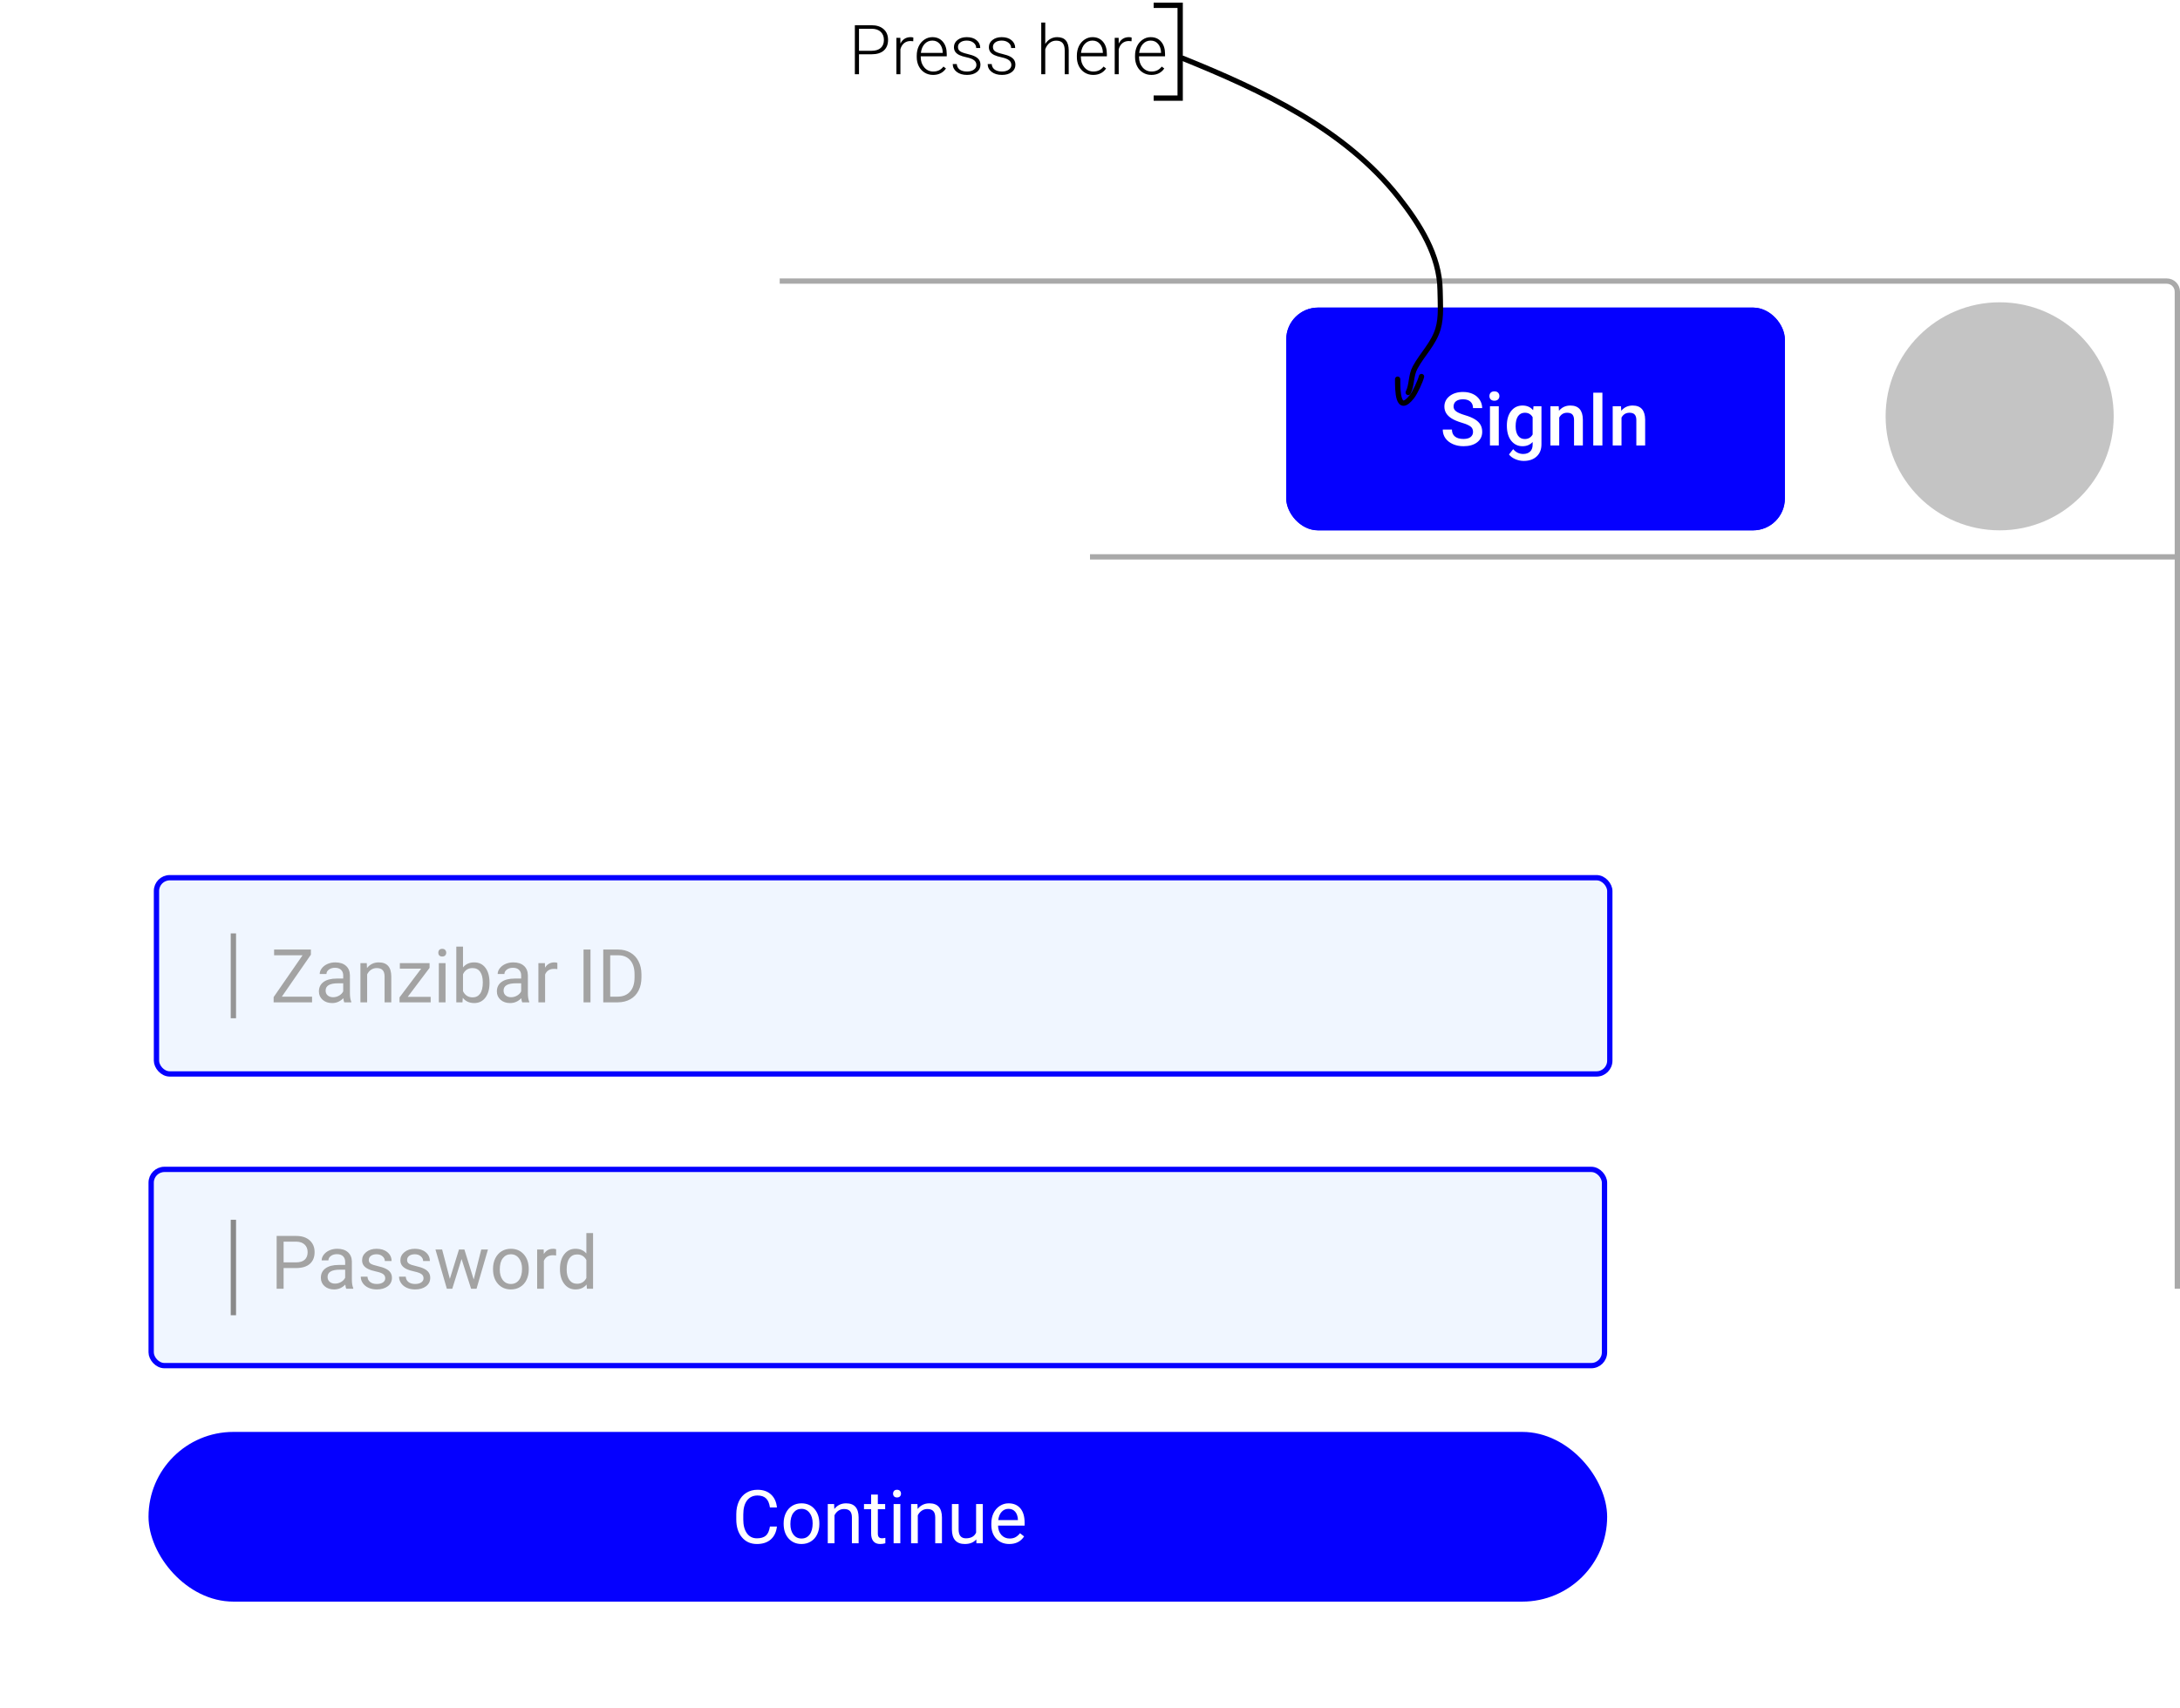 <svg width="411" height="322" viewBox="0 0 411 322" fill="none" xmlns="http://www.w3.org/2000/svg">
    <path d="M147 53H408.5C409.605 53 410.5 53.895 410.5 55V105M410.5 243V105M410.5 105H205.5" stroke="#A9A9A9"/>
    <g filter="url(#filter0_d)">
        <rect x="242.5" y="58" width="94" height="42" rx="6" fill="#0500FF"/>
        <rect x="243.5" y="59" width="92" height="40" rx="5" stroke="#0500FF" stroke-width="2"/>
    </g>
    <path d="M277.714 81.436C277.714 80.999 277.559 80.662 277.249 80.425C276.944 80.188 276.39 79.949 275.588 79.707C274.786 79.466 274.148 79.197 273.674 78.9C272.767 78.331 272.313 77.588 272.313 76.672C272.313 75.87 272.639 75.209 273.291 74.689C273.947 74.17 274.797 73.91 275.841 73.91C276.534 73.91 277.151 74.038 277.693 74.293C278.236 74.548 278.662 74.913 278.972 75.387C279.282 75.856 279.437 76.378 279.437 76.952H277.714C277.714 76.433 277.55 76.027 277.222 75.735C276.898 75.439 276.433 75.291 275.827 75.291C275.262 75.291 274.822 75.412 274.508 75.653C274.198 75.895 274.043 76.232 274.043 76.665C274.043 77.03 274.212 77.335 274.549 77.581C274.886 77.823 275.442 78.06 276.217 78.292C276.992 78.52 277.614 78.782 278.083 79.078C278.552 79.37 278.896 79.707 279.115 80.09C279.334 80.468 279.443 80.912 279.443 81.423C279.443 82.252 279.124 82.913 278.486 83.405C277.853 83.893 276.992 84.137 275.902 84.137C275.182 84.137 274.519 84.005 273.913 83.74C273.312 83.471 272.842 83.102 272.505 82.633C272.172 82.163 272.006 81.617 272.006 80.992H273.735C273.735 81.557 273.922 81.995 274.296 82.305C274.67 82.615 275.205 82.769 275.902 82.769C276.504 82.769 276.955 82.649 277.256 82.407C277.561 82.161 277.714 81.838 277.714 81.436ZM282.567 84H280.906V76.603H282.567V84ZM280.804 74.683C280.804 74.427 280.883 74.216 281.043 74.047C281.207 73.878 281.439 73.794 281.74 73.794C282.041 73.794 282.273 73.878 282.438 74.047C282.602 74.216 282.684 74.427 282.684 74.683C282.684 74.933 282.602 75.143 282.438 75.311C282.273 75.476 282.041 75.558 281.74 75.558C281.439 75.558 281.207 75.476 281.043 75.311C280.883 75.143 280.804 74.933 280.804 74.683ZM284.092 80.247C284.092 79.099 284.361 78.183 284.898 77.499C285.441 76.811 286.159 76.467 287.052 76.467C287.895 76.467 288.558 76.761 289.041 77.349L289.116 76.603H290.613V83.774C290.613 84.745 290.31 85.511 289.704 86.071C289.103 86.632 288.289 86.912 287.264 86.912C286.721 86.912 286.19 86.798 285.671 86.57C285.156 86.347 284.764 86.053 284.495 85.689L285.281 84.69C285.792 85.296 286.421 85.6 287.168 85.6C287.719 85.6 288.155 85.449 288.474 85.148C288.793 84.852 288.952 84.415 288.952 83.836V83.337C288.474 83.87 287.836 84.137 287.038 84.137C286.172 84.137 285.464 83.793 284.912 83.105C284.365 82.416 284.092 81.464 284.092 80.247ZM285.746 80.391C285.746 81.133 285.896 81.719 286.197 82.147C286.503 82.571 286.924 82.783 287.462 82.783C288.132 82.783 288.629 82.496 288.952 81.922V78.668C288.638 78.107 288.146 77.827 287.476 77.827C286.929 77.827 286.503 78.044 286.197 78.477C285.896 78.909 285.746 79.547 285.746 80.391ZM293.867 76.603L293.915 77.458C294.462 76.797 295.18 76.467 296.068 76.467C297.609 76.467 298.393 77.349 298.42 79.112V84H296.759V79.208C296.759 78.739 296.656 78.392 296.451 78.169C296.251 77.941 295.92 77.827 295.46 77.827C294.79 77.827 294.291 78.13 293.963 78.736V84H292.302V76.603H293.867ZM302.104 84H300.382V74.047H302.104V84ZM305.611 76.603L305.659 77.458C306.206 76.797 306.924 76.467 307.812 76.467C309.353 76.467 310.137 77.349 310.164 79.112V84H308.503V79.208C308.503 78.739 308.4 78.392 308.195 78.169C307.995 77.941 307.664 77.827 307.204 77.827C306.534 77.827 306.035 78.13 305.707 78.736V84H304.046V76.603H305.611Z"
          fill="white"/>
    <circle cx="377" cy="78.5" r="21.5" fill="#C4C4C4"/>
    <g filter="url(#filter1_d)">
        <rect x="4" y="136" width="323" height="178" rx="4" fill="white"/>
    </g>
    <rect x="29.5" y="165.5" width="274" height="37" rx="2.5" fill="#F0F6FF" stroke="#0500FF"/>
    <rect x="28.5" y="220.5" width="274" height="37" rx="2.5" fill="#F0F6FF" stroke="#0500FF"/>
    <path d="M53.468 239.104V243H52.155V233.047H55.826C56.915 233.047 57.768 233.325 58.383 233.881C59.003 234.437 59.312 235.173 59.312 236.089C59.312 237.055 59.009 237.8 58.403 238.324C57.802 238.844 56.938 239.104 55.812 239.104H53.468ZM53.468 238.03H55.826C56.528 238.03 57.066 237.866 57.44 237.538C57.813 237.205 58 236.727 58 236.103C58 235.51 57.813 235.036 57.44 234.681C57.066 234.325 56.553 234.141 55.901 234.127H53.468V238.03ZM65.273 243C65.201 242.854 65.141 242.594 65.096 242.221C64.508 242.831 63.806 243.137 62.99 243.137C62.261 243.137 61.662 242.932 61.192 242.521C60.727 242.107 60.495 241.583 60.495 240.949C60.495 240.179 60.787 239.582 61.37 239.158C61.958 238.73 62.783 238.516 63.845 238.516H65.075V237.935C65.075 237.493 64.943 237.142 64.679 236.882C64.414 236.618 64.025 236.485 63.51 236.485C63.059 236.485 62.68 236.599 62.375 236.827C62.07 237.055 61.917 237.331 61.917 237.654H60.645C60.645 237.285 60.775 236.93 61.035 236.588C61.3 236.242 61.655 235.968 62.102 235.768C62.553 235.567 63.047 235.467 63.585 235.467C64.437 235.467 65.105 235.681 65.588 236.109C66.071 236.533 66.322 237.119 66.34 237.866V241.271C66.34 241.95 66.426 242.49 66.6 242.891V243H65.273ZM63.175 242.036C63.571 242.036 63.947 241.934 64.303 241.729C64.658 241.523 64.916 241.257 65.075 240.929V239.411H64.084C62.535 239.411 61.76 239.865 61.76 240.771C61.76 241.168 61.892 241.478 62.156 241.701C62.421 241.924 62.76 242.036 63.175 242.036ZM72.629 241.038C72.629 240.696 72.499 240.432 72.239 240.245C71.984 240.054 71.535 239.89 70.893 239.753C70.255 239.616 69.746 239.452 69.368 239.261C68.995 239.069 68.716 238.841 68.534 238.577C68.356 238.313 68.268 237.998 68.268 237.634C68.268 237.028 68.523 236.515 69.033 236.096C69.548 235.676 70.204 235.467 71.002 235.467C71.841 235.467 72.519 235.683 73.039 236.116C73.563 236.549 73.825 237.103 73.825 237.777H72.554C72.554 237.431 72.406 237.132 72.109 236.882C71.818 236.631 71.449 236.506 71.002 236.506C70.542 236.506 70.182 236.606 69.922 236.807C69.662 237.007 69.532 237.269 69.532 237.593C69.532 237.898 69.653 238.128 69.894 238.283C70.136 238.438 70.571 238.586 71.2 238.728C71.834 238.869 72.346 239.037 72.738 239.233C73.13 239.429 73.42 239.666 73.606 239.944C73.798 240.218 73.894 240.553 73.894 240.949C73.894 241.61 73.629 242.141 73.101 242.542C72.572 242.938 71.886 243.137 71.043 243.137C70.451 243.137 69.926 243.032 69.471 242.822C69.015 242.613 68.657 242.321 68.397 241.947C68.142 241.569 68.015 241.161 68.015 240.724H69.279C69.302 241.147 69.471 241.485 69.785 241.735C70.104 241.981 70.523 242.104 71.043 242.104C71.522 242.104 71.904 242.009 72.191 241.817C72.483 241.621 72.629 241.362 72.629 241.038ZM79.848 241.038C79.848 240.696 79.718 240.432 79.458 240.245C79.203 240.054 78.754 239.89 78.111 239.753C77.473 239.616 76.965 239.452 76.587 239.261C76.213 239.069 75.935 238.841 75.753 238.577C75.575 238.313 75.486 237.998 75.486 237.634C75.486 237.028 75.742 236.515 76.252 236.096C76.767 235.676 77.423 235.467 78.221 235.467C79.059 235.467 79.738 235.683 80.258 236.116C80.782 236.549 81.044 237.103 81.044 237.777H79.772C79.772 237.431 79.624 237.132 79.328 236.882C79.037 236.631 78.667 236.506 78.221 236.506C77.76 236.506 77.4 236.606 77.141 236.807C76.881 237.007 76.751 237.269 76.751 237.593C76.751 237.898 76.872 238.128 77.113 238.283C77.355 238.438 77.79 238.586 78.419 238.728C79.052 238.869 79.565 239.037 79.957 239.233C80.349 239.429 80.638 239.666 80.825 239.944C81.017 240.218 81.112 240.553 81.112 240.949C81.112 241.61 80.848 242.141 80.319 242.542C79.791 242.938 79.105 243.137 78.262 243.137C77.669 243.137 77.145 243.032 76.689 242.822C76.234 242.613 75.876 242.321 75.616 241.947C75.361 241.569 75.233 241.161 75.233 240.724H76.498C76.521 241.147 76.689 241.485 77.004 241.735C77.323 241.981 77.742 242.104 78.262 242.104C78.74 242.104 79.123 242.009 79.41 241.817C79.702 241.621 79.848 241.362 79.848 241.038ZM89.309 241.257L90.731 235.604H91.995L89.842 243H88.816L87.019 237.395L85.269 243H84.243L82.097 235.604H83.355L84.811 241.141L86.533 235.604H87.552L89.309 241.257ZM92.952 239.233C92.952 238.509 93.093 237.857 93.376 237.278C93.663 236.7 94.06 236.253 94.565 235.938C95.076 235.624 95.657 235.467 96.309 235.467C97.316 235.467 98.129 235.815 98.749 236.513C99.373 237.21 99.686 238.137 99.686 239.295V239.384C99.686 240.104 99.546 240.751 99.269 241.325C98.995 241.895 98.601 242.339 98.086 242.658C97.576 242.977 96.988 243.137 96.322 243.137C95.32 243.137 94.506 242.788 93.882 242.091C93.262 241.394 92.952 240.471 92.952 239.322V239.233ZM94.224 239.384C94.224 240.204 94.413 240.863 94.791 241.359C95.174 241.856 95.684 242.104 96.322 242.104C96.965 242.104 97.475 241.854 97.853 241.353C98.232 240.847 98.421 240.14 98.421 239.233C98.421 238.422 98.227 237.766 97.84 237.265C97.457 236.759 96.947 236.506 96.309 236.506C95.684 236.506 95.181 236.754 94.798 237.251C94.415 237.748 94.224 238.459 94.224 239.384ZM104.847 236.738C104.655 236.706 104.448 236.69 104.225 236.69C103.395 236.69 102.832 237.044 102.536 237.75V243H101.271V235.604H102.502L102.522 236.458C102.937 235.797 103.525 235.467 104.286 235.467C104.532 235.467 104.719 235.499 104.847 235.562V236.738ZM105.571 239.24C105.571 238.105 105.84 237.194 106.378 236.506C106.916 235.813 107.62 235.467 108.49 235.467C109.356 235.467 110.042 235.763 110.548 236.355V232.5H111.812V243H110.65L110.589 242.207C110.083 242.827 109.379 243.137 108.477 243.137C107.62 243.137 106.92 242.786 106.378 242.084C105.84 241.382 105.571 240.466 105.571 239.336V239.24ZM106.836 239.384C106.836 240.222 107.009 240.879 107.355 241.353C107.702 241.826 108.18 242.063 108.791 242.063C109.593 242.063 110.179 241.703 110.548 240.983V237.586C110.17 236.889 109.589 236.54 108.805 236.54C108.185 236.54 107.702 236.779 107.355 237.258C107.009 237.736 106.836 238.445 106.836 239.384Z"
          fill="#A3A3A3"/>
    <path d="M44 230V248" stroke="#898989"/>
    <path d="M44 176V192" stroke="#959595"/>
    <path d="M53.14 187.927H58.834V189H51.588V188.016L57.043 180.127H51.677V179.047H58.615V180.011L53.14 187.927ZM64.904 189C64.831 188.854 64.772 188.594 64.727 188.221C64.139 188.831 63.437 189.137 62.621 189.137C61.892 189.137 61.293 188.932 60.823 188.521C60.358 188.107 60.126 187.583 60.126 186.949C60.126 186.179 60.418 185.582 61.001 185.158C61.589 184.73 62.414 184.516 63.476 184.516H64.706V183.935C64.706 183.493 64.574 183.142 64.31 182.882C64.045 182.618 63.656 182.485 63.141 182.485C62.69 182.485 62.311 182.599 62.006 182.827C61.7 183.055 61.548 183.331 61.548 183.654H60.276C60.276 183.285 60.406 182.93 60.666 182.588C60.93 182.242 61.286 181.968 61.732 181.768C62.184 181.567 62.678 181.467 63.216 181.467C64.068 181.467 64.736 181.681 65.219 182.109C65.702 182.533 65.953 183.119 65.971 183.866V187.271C65.971 187.95 66.057 188.49 66.231 188.891V189H64.904ZM62.806 188.036C63.202 188.036 63.578 187.934 63.934 187.729C64.289 187.523 64.546 187.257 64.706 186.929V185.411H63.715C62.165 185.411 61.391 185.865 61.391 186.771C61.391 187.168 61.523 187.478 61.787 187.701C62.051 187.924 62.391 188.036 62.806 188.036ZM69.149 181.604L69.19 182.533C69.755 181.822 70.494 181.467 71.405 181.467C72.968 181.467 73.757 182.349 73.77 184.112V189H72.506V184.105C72.501 183.572 72.378 183.178 72.137 182.923C71.9 182.668 71.528 182.54 71.022 182.54C70.612 182.54 70.252 182.649 69.942 182.868C69.632 183.087 69.391 183.374 69.218 183.729V189H67.953V181.604H69.149ZM76.867 187.968H81.194V189H75.322V188.07L79.403 182.649H75.384V181.604H80.989V182.499L76.867 187.968ZM83.997 189H82.732V181.604H83.997V189ZM82.63 179.642C82.63 179.437 82.691 179.263 82.814 179.122C82.942 178.981 83.129 178.91 83.375 178.91C83.621 178.91 83.808 178.981 83.936 179.122C84.063 179.263 84.127 179.437 84.127 179.642C84.127 179.847 84.063 180.018 83.936 180.154C83.808 180.291 83.621 180.359 83.375 180.359C83.129 180.359 82.942 180.291 82.814 180.154C82.691 180.018 82.63 179.847 82.63 179.642ZM92.289 185.384C92.289 186.514 92.029 187.423 91.51 188.111C90.99 188.795 90.293 189.137 89.418 189.137C88.484 189.137 87.761 188.806 87.251 188.146L87.189 189H86.027V178.5H87.292V182.417C87.802 181.784 88.507 181.467 89.404 181.467C90.302 181.467 91.006 181.806 91.517 182.485C92.032 183.164 92.289 184.094 92.289 185.274V185.384ZM91.024 185.24C91.024 184.379 90.858 183.714 90.525 183.244C90.193 182.775 89.714 182.54 89.09 182.54C88.256 182.54 87.657 182.927 87.292 183.702V186.901C87.679 187.676 88.283 188.063 89.103 188.063C89.71 188.063 90.181 187.829 90.519 187.359C90.856 186.89 91.024 186.184 91.024 185.24ZM98.455 189C98.382 188.854 98.323 188.594 98.277 188.221C97.689 188.831 96.988 189.137 96.172 189.137C95.443 189.137 94.843 188.932 94.374 188.521C93.909 188.107 93.677 187.583 93.677 186.949C93.677 186.179 93.968 185.582 94.552 185.158C95.14 184.73 95.965 184.516 97.026 184.516H98.257V183.935C98.257 183.493 98.125 183.142 97.86 182.882C97.596 182.618 97.206 182.485 96.691 182.485C96.24 182.485 95.862 182.599 95.557 182.827C95.251 183.055 95.099 183.331 95.099 183.654H93.827C93.827 183.285 93.957 182.93 94.217 182.588C94.481 182.242 94.837 181.968 95.283 181.768C95.734 181.567 96.229 181.467 96.767 181.467C97.619 181.467 98.287 181.681 98.769 182.109C99.253 182.533 99.503 183.119 99.522 183.866V187.271C99.522 187.95 99.608 188.49 99.781 188.891V189H98.455ZM96.356 188.036C96.753 188.036 97.129 187.934 97.484 187.729C97.84 187.523 98.097 187.257 98.257 186.929V185.411H97.266C95.716 185.411 94.941 185.865 94.941 186.771C94.941 187.168 95.074 187.478 95.338 187.701C95.602 187.924 95.942 188.036 96.356 188.036ZM105.079 182.738C104.888 182.706 104.68 182.69 104.457 182.69C103.628 182.69 103.065 183.044 102.769 183.75V189H101.504V181.604H102.734L102.755 182.458C103.17 181.797 103.757 181.467 104.519 181.467C104.765 181.467 104.951 181.499 105.079 181.562V182.738ZM111.327 189H110.015V179.047H111.327V189ZM113.733 189V179.047H116.543C117.409 179.047 118.174 179.238 118.84 179.621C119.505 180.004 120.018 180.549 120.378 181.255C120.743 181.961 120.927 182.772 120.932 183.688V184.324C120.932 185.263 120.749 186.086 120.385 186.792C120.025 187.498 119.507 188.041 118.833 188.419C118.163 188.797 117.382 188.991 116.488 189H113.733ZM115.046 180.127V187.927H116.427C117.438 187.927 118.225 187.612 118.785 186.983C119.35 186.354 119.633 185.459 119.633 184.297V183.716C119.633 182.586 119.366 181.708 118.833 181.084C118.304 180.455 117.552 180.136 116.577 180.127H115.046Z"
          fill="#A3A3A3"/>
    <rect x="28" y="270" width="275" height="32" rx="16" fill="#0500FF"/>
    <path d="M146.477 287.842C146.354 288.895 145.964 289.708 145.308 290.282C144.656 290.852 143.788 291.137 142.703 291.137C141.527 291.137 140.584 290.715 139.873 289.872C139.167 289.029 138.813 287.901 138.813 286.488V285.531C138.813 284.606 138.978 283.793 139.306 283.091C139.638 282.389 140.108 281.851 140.714 281.478C141.32 281.099 142.022 280.91 142.819 280.91C143.877 280.91 144.724 281.206 145.362 281.799C146 282.387 146.372 283.202 146.477 284.246H145.157C145.043 283.453 144.795 282.879 144.412 282.523C144.034 282.168 143.503 281.99 142.819 281.99C141.981 281.99 141.322 282.3 140.844 282.92C140.37 283.54 140.133 284.422 140.133 285.565V286.529C140.133 287.609 140.358 288.468 140.81 289.106C141.261 289.744 141.892 290.063 142.703 290.063C143.432 290.063 143.991 289.899 144.378 289.571C144.77 289.239 145.03 288.662 145.157 287.842H146.477ZM147.741 287.233C147.741 286.509 147.882 285.857 148.165 285.278C148.452 284.7 148.849 284.253 149.354 283.938C149.865 283.624 150.446 283.467 151.098 283.467C152.105 283.467 152.918 283.815 153.538 284.513C154.162 285.21 154.475 286.137 154.475 287.295V287.384C154.475 288.104 154.336 288.751 154.058 289.325C153.784 289.895 153.39 290.339 152.875 290.658C152.365 290.977 151.777 291.137 151.111 291.137C150.109 291.137 149.295 290.788 148.671 290.091C148.051 289.394 147.741 288.471 147.741 287.322V287.233ZM149.013 287.384C149.013 288.204 149.202 288.863 149.58 289.359C149.963 289.856 150.473 290.104 151.111 290.104C151.754 290.104 152.264 289.854 152.643 289.353C153.021 288.847 153.21 288.14 153.21 287.233C153.21 286.422 153.016 285.766 152.629 285.265C152.246 284.759 151.736 284.506 151.098 284.506C150.473 284.506 149.97 284.754 149.587 285.251C149.204 285.748 149.013 286.459 149.013 287.384ZM157.257 283.604L157.298 284.533C157.863 283.822 158.601 283.467 159.513 283.467C161.076 283.467 161.864 284.349 161.878 286.112V291H160.613V286.105C160.609 285.572 160.486 285.178 160.244 284.923C160.007 284.668 159.636 284.54 159.13 284.54C158.72 284.54 158.36 284.649 158.05 284.868C157.74 285.087 157.498 285.374 157.325 285.729V291H156.061V283.604H157.257ZM165.501 281.812V283.604H166.882V284.581H165.501V289.168C165.501 289.464 165.562 289.688 165.686 289.838C165.809 289.984 166.018 290.057 166.314 290.057C166.46 290.057 166.661 290.029 166.916 289.975V291C166.583 291.091 166.26 291.137 165.945 291.137C165.38 291.137 164.954 290.966 164.667 290.624C164.38 290.282 164.236 289.797 164.236 289.168V284.581H162.89V283.604H164.236V281.812H165.501ZM169.739 291H168.475V283.604H169.739V291ZM168.372 281.642C168.372 281.437 168.434 281.263 168.557 281.122C168.684 280.981 168.871 280.91 169.117 280.91C169.363 280.91 169.55 280.981 169.678 281.122C169.805 281.263 169.869 281.437 169.869 281.642C169.869 281.847 169.805 282.018 169.678 282.154C169.55 282.291 169.363 282.359 169.117 282.359C168.871 282.359 168.684 282.291 168.557 282.154C168.434 282.018 168.372 281.847 168.372 281.642ZM172.966 283.604L173.007 284.533C173.572 283.822 174.31 283.467 175.222 283.467C176.785 283.467 177.573 284.349 177.587 286.112V291H176.322V286.105C176.318 285.572 176.195 285.178 175.953 284.923C175.716 284.668 175.345 284.54 174.839 284.54C174.429 284.54 174.069 284.649 173.759 284.868C173.449 285.087 173.207 285.374 173.034 285.729V291H171.77V283.604H172.966ZM184.061 290.269C183.568 290.847 182.846 291.137 181.894 291.137C181.105 291.137 180.504 290.909 180.089 290.453C179.679 289.993 179.471 289.314 179.467 288.416V283.604H180.731V288.382C180.731 289.503 181.187 290.063 182.099 290.063C183.065 290.063 183.707 289.703 184.026 288.983V283.604H185.291V291H184.088L184.061 290.269ZM190.288 291.137C189.285 291.137 188.47 290.809 187.841 290.152C187.212 289.492 186.897 288.61 186.897 287.507V287.274C186.897 286.541 187.036 285.887 187.314 285.312C187.597 284.734 187.989 284.283 188.49 283.959C188.996 283.631 189.543 283.467 190.131 283.467C191.092 283.467 191.84 283.784 192.373 284.417C192.906 285.05 193.173 285.957 193.173 287.138V287.664H188.162C188.18 288.393 188.392 288.983 188.798 289.435C189.208 289.881 189.728 290.104 190.356 290.104C190.803 290.104 191.181 290.013 191.491 289.831C191.801 289.649 192.072 289.407 192.305 289.106L193.077 289.708C192.457 290.66 191.528 291.137 190.288 291.137ZM190.131 284.506C189.62 284.506 189.192 284.693 188.846 285.066C188.499 285.436 188.285 285.955 188.203 286.625H191.908V286.529C191.872 285.887 191.699 285.39 191.389 285.039C191.079 284.684 190.66 284.506 190.131 284.506Z"
          fill="white"/>
    <path d="M223 11C237.9 17.041 253.496 24.304 263.694 37.222C267.634 42.212 271.43 48.184 271.5 54.722C271.525 57.076 271.796 59.746 271.111 62.028C270.275 64.814 268.156 66.791 266.806 69.278C265.955 70.844 266.225 72.549 265.5 74"
          stroke="black" stroke-linecap="round" stroke-linejoin="round"/>
    <path d="M263.5 71.5C263.5 73.601 263.495 78.256 266.222 74.75C266.786 74.025 267.774 71.906 268 71"
          stroke="black" stroke-linecap="round" stroke-linejoin="round"/>
    <path d="M217.5 1H222.5V18.5H217.5" stroke="black"/>
    <path d="M161.949 10.236V14H161.168V4.758H164.316C165.277 4.758 166.035 5.003 166.589 5.494C167.147 5.985 167.427 6.66 167.427 7.519C167.427 8.387 167.158 9.057 166.621 9.531C166.087 10.001 165.313 10.236 164.297 10.236H161.949ZM161.949 9.576H164.316C165.074 9.576 165.652 9.396 166.049 9.036C166.447 8.676 166.646 8.175 166.646 7.532C166.646 6.893 166.447 6.385 166.049 6.008C165.656 5.627 165.095 5.433 164.367 5.424H161.949V9.576ZM172.175 7.779C172.014 7.75 171.843 7.735 171.661 7.735C171.187 7.735 170.785 7.868 170.455 8.135C170.129 8.397 169.896 8.78 169.756 9.284V14H169.001V7.132H169.744L169.756 8.224C170.158 7.411 170.804 7.005 171.692 7.005C171.904 7.005 172.071 7.032 172.194 7.087L172.175 7.779ZM175.914 14.127C175.33 14.127 174.801 13.983 174.327 13.695C173.857 13.408 173.491 13.008 173.229 12.496C172.966 11.979 172.835 11.402 172.835 10.763V10.49C172.835 9.83 172.962 9.235 173.216 8.706C173.474 8.177 173.832 7.762 174.289 7.462C174.746 7.157 175.241 7.005 175.774 7.005C176.608 7.005 177.268 7.291 177.754 7.862C178.245 8.429 178.491 9.205 178.491 10.191V10.617H173.59V10.763C173.59 11.541 173.812 12.191 174.257 12.711C174.705 13.228 175.268 13.486 175.945 13.486C176.352 13.486 176.709 13.412 177.018 13.264C177.331 13.116 177.615 12.879 177.869 12.553L178.345 12.915C177.786 13.723 176.976 14.127 175.914 14.127ZM175.774 7.652C175.203 7.652 174.72 7.862 174.327 8.281C173.937 8.7 173.7 9.263 173.616 9.969H177.735V9.887C177.714 9.227 177.526 8.689 177.17 8.274C176.815 7.86 176.349 7.652 175.774 7.652ZM184.083 12.254C184.083 11.878 183.931 11.575 183.626 11.347C183.326 11.118 182.871 10.94 182.261 10.813C181.652 10.682 181.178 10.534 180.839 10.369C180.505 10.2 180.255 9.995 180.09 9.753C179.93 9.512 179.849 9.22 179.849 8.877C179.849 8.336 180.076 7.889 180.528 7.538C180.981 7.183 181.561 7.005 182.268 7.005C183.034 7.005 183.647 7.195 184.108 7.576C184.574 7.953 184.807 8.446 184.807 9.055H184.045C184.045 8.653 183.876 8.319 183.537 8.052C183.203 7.786 182.78 7.652 182.268 7.652C181.768 7.652 181.366 7.764 181.062 7.989C180.761 8.209 180.611 8.497 180.611 8.852C180.611 9.195 180.736 9.461 180.985 9.652C181.239 9.838 181.698 10.009 182.363 10.166C183.031 10.323 183.531 10.49 183.861 10.668C184.195 10.845 184.443 11.059 184.604 11.309C184.764 11.558 184.845 11.861 184.845 12.216C184.845 12.796 184.61 13.259 184.14 13.606C183.675 13.954 183.065 14.127 182.312 14.127C181.512 14.127 180.863 13.934 180.363 13.549C179.868 13.16 179.621 12.669 179.621 12.077H180.382C180.412 12.521 180.598 12.868 180.941 13.118C181.288 13.363 181.745 13.486 182.312 13.486C182.841 13.486 183.268 13.37 183.594 13.137C183.92 12.904 184.083 12.61 184.083 12.254ZM190.672 12.254C190.672 11.878 190.52 11.575 190.215 11.347C189.914 11.118 189.459 10.94 188.85 10.813C188.241 10.682 187.767 10.534 187.428 10.369C187.094 10.2 186.844 9.995 186.679 9.753C186.518 9.512 186.438 9.22 186.438 8.877C186.438 8.336 186.664 7.889 187.117 7.538C187.57 7.183 188.15 7.005 188.856 7.005C189.622 7.005 190.236 7.195 190.697 7.576C191.163 7.953 191.396 8.446 191.396 9.055H190.634C190.634 8.653 190.465 8.319 190.126 8.052C189.792 7.786 189.368 7.652 188.856 7.652C188.357 7.652 187.955 7.764 187.65 7.989C187.35 8.209 187.2 8.497 187.2 8.852C187.2 9.195 187.325 9.461 187.574 9.652C187.828 9.838 188.287 10.009 188.952 10.166C189.62 10.323 190.12 10.49 190.45 10.668C190.784 10.845 191.032 11.059 191.192 11.309C191.353 11.558 191.434 11.861 191.434 12.216C191.434 12.796 191.199 13.259 190.729 13.606C190.264 13.954 189.654 14.127 188.901 14.127C188.101 14.127 187.451 13.934 186.952 13.549C186.457 13.16 186.209 12.669 186.209 12.077H186.971C187.001 12.521 187.187 12.868 187.53 13.118C187.877 13.363 188.334 13.486 188.901 13.486C189.43 13.486 189.857 13.37 190.183 13.137C190.509 12.904 190.672 12.61 190.672 12.254ZM197.064 8.293C197.314 7.883 197.633 7.566 198.022 7.341C198.412 7.117 198.837 7.005 199.298 7.005C200.035 7.005 200.583 7.212 200.942 7.627C201.302 8.042 201.484 8.664 201.488 9.493V14H200.733V9.487C200.729 8.873 200.597 8.416 200.339 8.116C200.085 7.815 199.677 7.665 199.114 7.665C198.645 7.665 198.228 7.813 197.864 8.109C197.504 8.401 197.237 8.797 197.064 9.296V14H196.309V4.25H197.064V8.293ZM206.103 14.127C205.519 14.127 204.99 13.983 204.516 13.695C204.046 13.408 203.68 13.008 203.418 12.496C203.156 11.979 203.024 11.402 203.024 10.763V10.49C203.024 9.83 203.151 9.235 203.405 8.706C203.663 8.177 204.021 7.762 204.478 7.462C204.935 7.157 205.43 7.005 205.963 7.005C206.797 7.005 207.457 7.291 207.944 7.862C208.435 8.429 208.68 9.205 208.68 10.191V10.617H203.78V10.763C203.78 11.541 204.002 12.191 204.446 12.711C204.895 13.228 205.458 13.486 206.135 13.486C206.541 13.486 206.899 13.412 207.208 13.264C207.521 13.116 207.804 12.879 208.058 12.553L208.534 12.915C207.976 13.723 207.165 14.127 206.103 14.127ZM205.963 7.652C205.392 7.652 204.91 7.862 204.516 8.281C204.127 8.7 203.89 9.263 203.805 9.969H207.925V9.887C207.904 9.227 207.715 8.689 207.36 8.274C207.004 7.86 206.539 7.652 205.963 7.652ZM213.333 7.779C213.172 7.75 213.001 7.735 212.819 7.735C212.345 7.735 211.943 7.868 211.613 8.135C211.287 8.397 211.054 8.78 210.915 9.284V14H210.159V7.132H210.902L210.915 8.224C211.317 7.411 211.962 7.005 212.851 7.005C213.062 7.005 213.229 7.032 213.352 7.087L213.333 7.779ZM217.072 14.127C216.488 14.127 215.959 13.983 215.485 13.695C215.015 13.408 214.649 13.008 214.387 12.496C214.124 11.979 213.993 11.402 213.993 10.763V10.49C213.993 9.83 214.12 9.235 214.374 8.706C214.632 8.177 214.99 7.762 215.447 7.462C215.904 7.157 216.399 7.005 216.932 7.005C217.766 7.005 218.426 7.291 218.913 7.862C219.403 8.429 219.649 9.205 219.649 10.191V10.617H214.749V10.763C214.749 11.541 214.971 12.191 215.415 12.711C215.864 13.228 216.426 13.486 217.104 13.486C217.51 13.486 217.867 13.412 218.176 13.264C218.489 13.116 218.773 12.879 219.027 12.553L219.503 12.915C218.944 13.723 218.134 14.127 217.072 14.127ZM216.932 7.652C216.361 7.652 215.878 7.862 215.485 8.281C215.096 8.7 214.859 9.263 214.774 9.969H218.894V9.887C218.872 9.227 218.684 8.689 218.329 8.274C217.973 7.86 217.508 7.652 216.932 7.652Z"
          fill="black"/>
    <defs>
        <filter id="filter0_d" x="233.5" y="49" width="112" height="60" filterUnits="userSpaceOnUse"
                color-interpolation-filters="sRGB">
            <feFlood flood-opacity="0" result="BackgroundImageFix"/>
            <feColorMatrix in="SourceAlpha" type="matrix" values="0 0 0 0 0 0 0 0 0 0 0 0 0 0 0 0 0 0 127 0"/>
            <feOffset/>
            <feGaussianBlur stdDeviation="4.5"/>
            <feColorMatrix type="matrix" values="0 0 0 0 1 0 0 0 0 0.824 0 0 0 0 0.2 0 0 0 0.43 0"/>
            <feBlend mode="normal" in2="BackgroundImageFix" result="effect1_dropShadow"/>
            <feBlend mode="normal" in="SourceGraphic" in2="effect1_dropShadow" result="shape"/>
        </filter>
        <filter id="filter1_d" x="0" y="136" width="331" height="186" filterUnits="userSpaceOnUse"
                color-interpolation-filters="sRGB">
            <feFlood flood-opacity="0" result="BackgroundImageFix"/>
            <feColorMatrix in="SourceAlpha" type="matrix" values="0 0 0 0 0 0 0 0 0 0 0 0 0 0 0 0 0 0 127 0"/>
            <feOffset dy="4"/>
            <feGaussianBlur stdDeviation="2"/>
            <feColorMatrix type="matrix" values="0 0 0 0 0 0 0 0 0 0 0 0 0 0 0 0 0 0 0.25 0"/>
            <feBlend mode="normal" in2="BackgroundImageFix" result="effect1_dropShadow"/>
            <feBlend mode="normal" in="SourceGraphic" in2="effect1_dropShadow" result="shape"/>
        </filter>
    </defs>
</svg>

